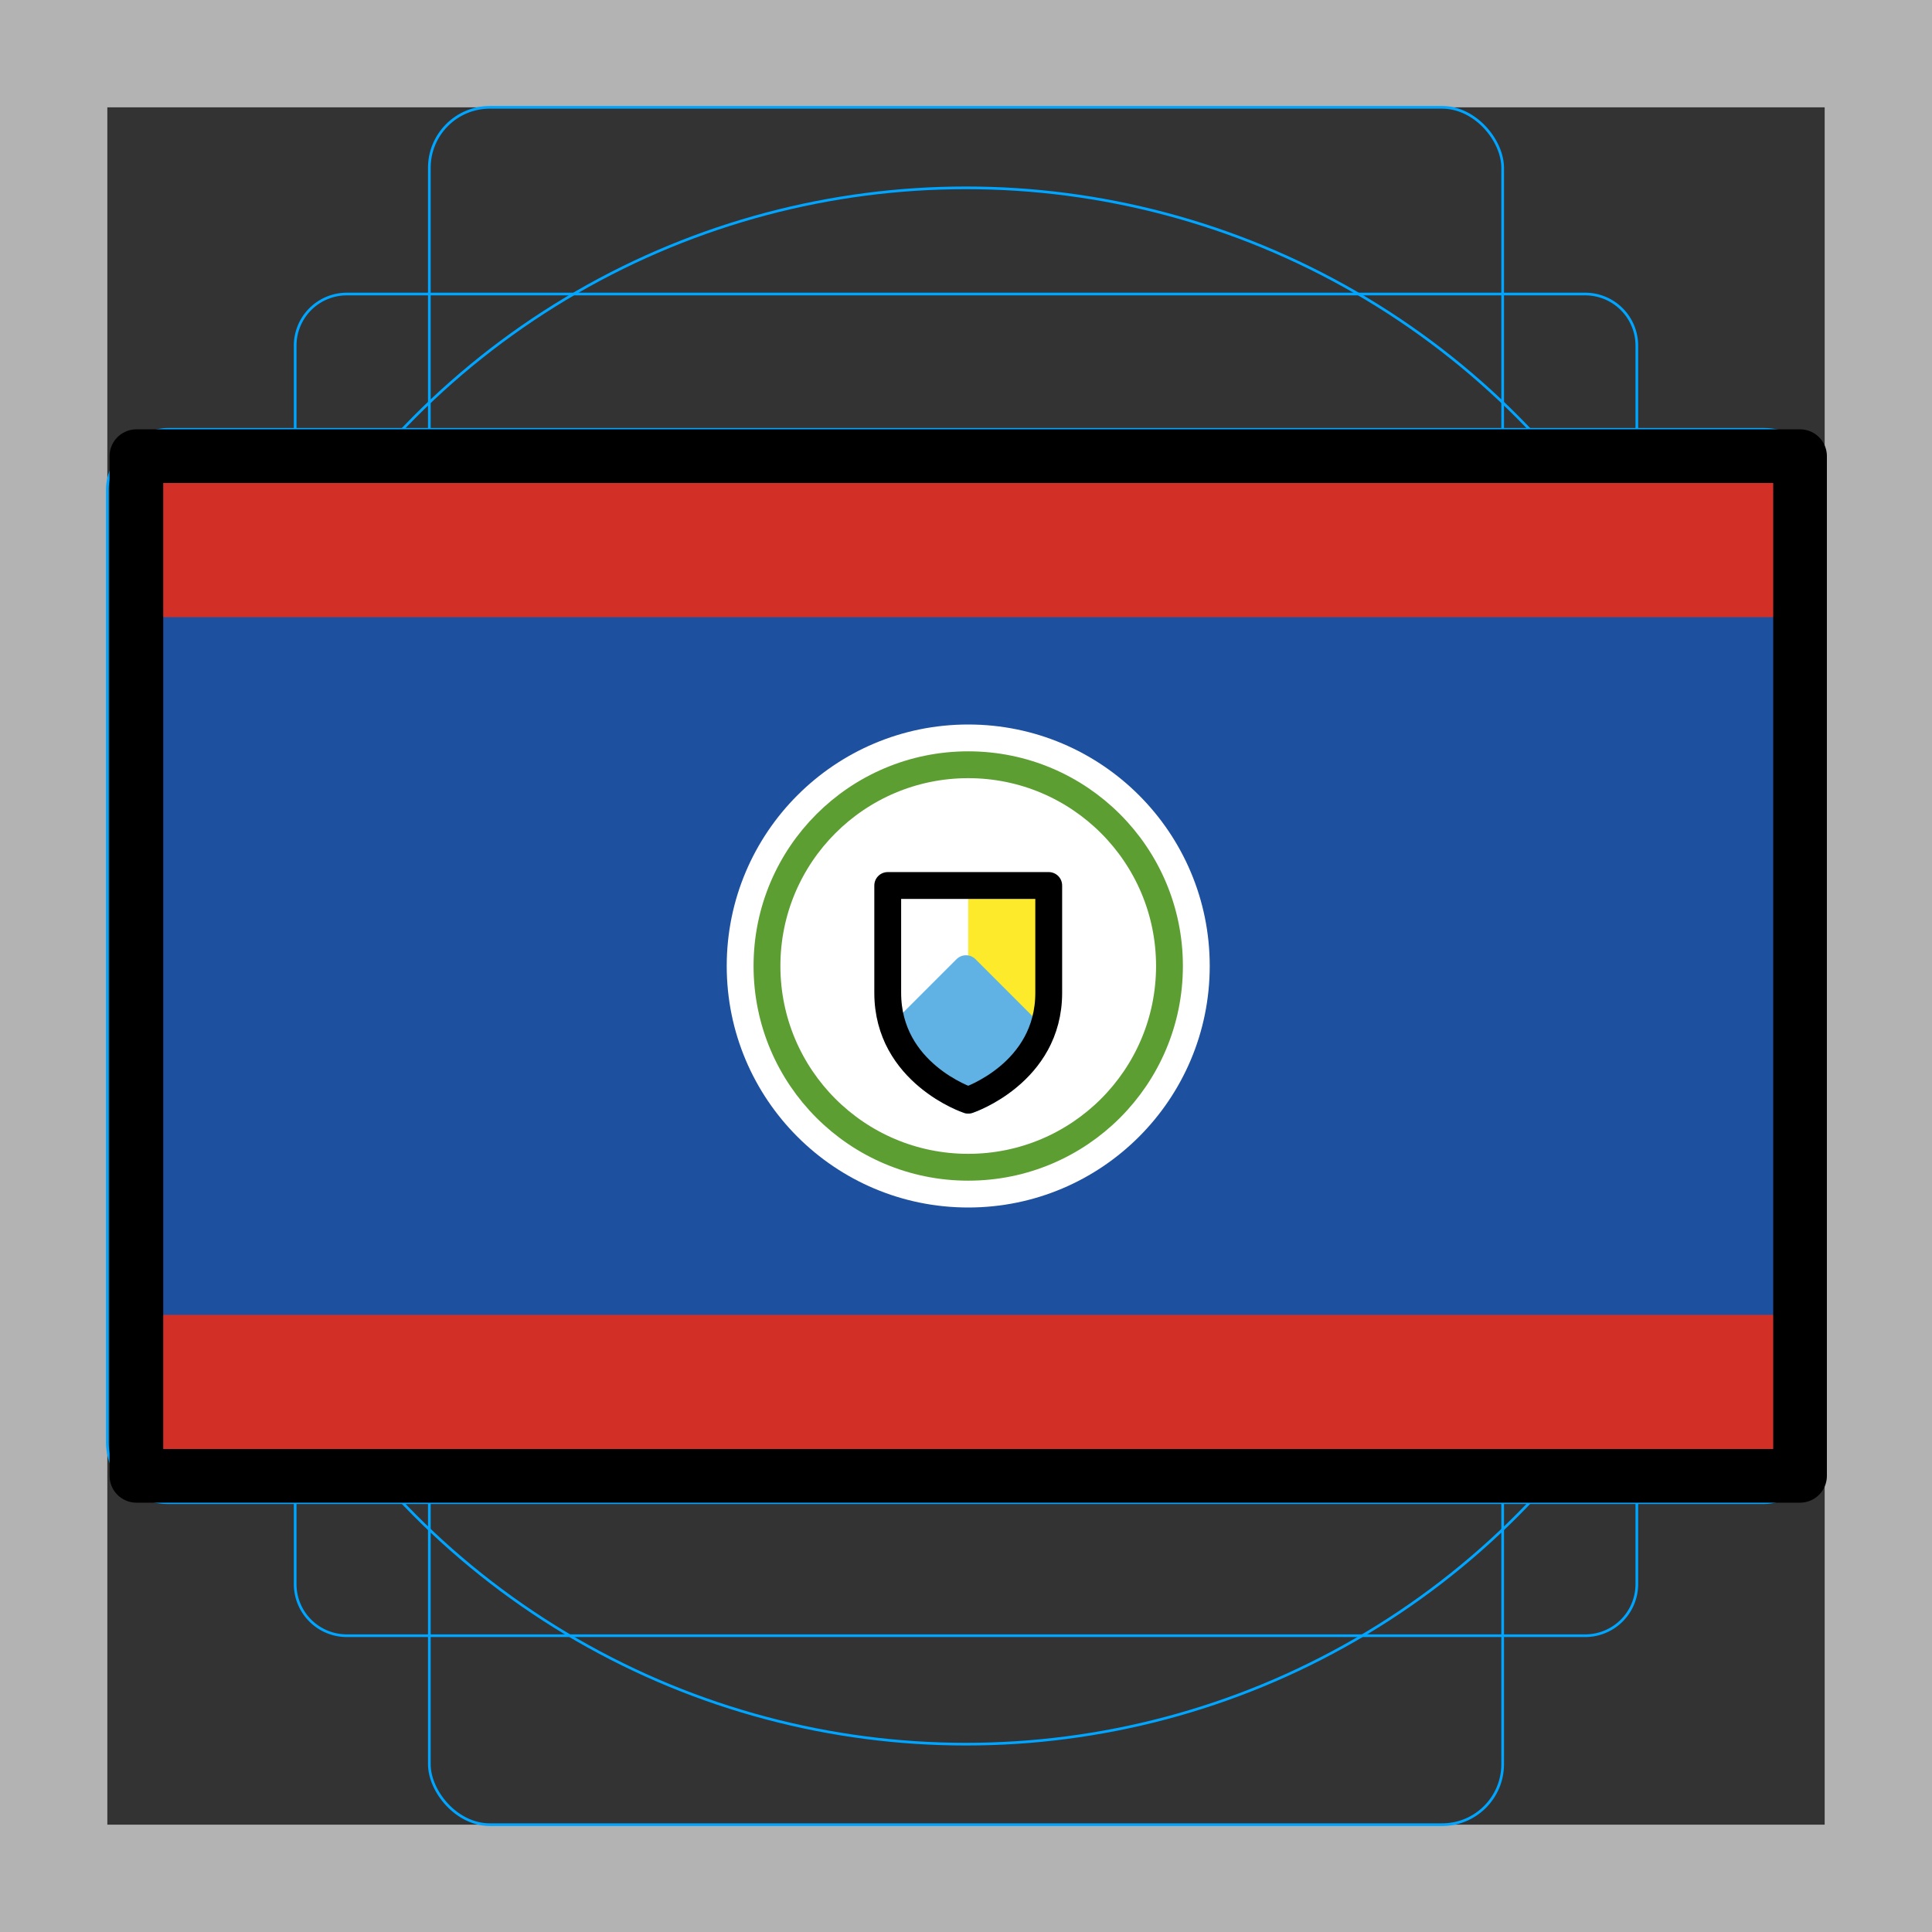 <svg id="emoji" xmlns="http://www.w3.org/2000/svg" viewBox="0 0 72 72">
  <rect x="0" y="0" width="72" height="72" fill="#333333" stroke="none"/>
  <g id="grid">
    <path d="M68,4V68H4V4H68m4-4H0V72H72V0Z" fill="#b3b3b3"/>
    <path d="M12.923,10.958H59.077A1.923,1.923,0,0,1,61,12.881V59.035a1.923,1.923,0,0,1-1.923,1.923H12.923A1.923,1.923,0,0,1,11,59.035V12.881A1.923,1.923,0,0,1,12.923,10.958Z" fill="none" stroke="#00a5ff" stroke-miterlimit="10" stroke-width="0.1"/>
    <rect x="16" y="4" width="40" height="64" rx="2.254" ry="2.254" fill="none" stroke="#00a5ff" stroke-miterlimit="10" stroke-width="0.1"/>
    <rect x="16" y="4" width="40" height="64" rx="2.254" ry="2.254" transform="rotate(90 36 36)" fill="none" stroke="#00a5ff" stroke-miterlimit="10" stroke-width="0.1"/>
    <circle cx="36" cy="36" r="29" fill="none" stroke="#00a5ff" stroke-miterlimit="10" stroke-width="0.1"/>
  </g>
  <g id="color">
    <rect x="5.083" y="17" width="62" height="38" fill="#1e50a0"/>
    <rect x="5.083" y="49" width="62" height="6" fill="#d22f27"/>
    <rect x="5" y="17" width="62" height="6" fill="#d22f27"/>
    <circle cx="36.083" cy="36" r="9" fill="#fff"/>
    <circle cx="36.083" cy="36" r="7.5" fill="#fff" stroke="#5c9e31" stroke-miterlimit="10"/>
    <g>
      <polygon points="38.583 38.5 36.083 38.5 36.083 33 39.083 33 38.583 38.5" fill="#fcea2b"/>
      <path d="M36.083,41a4.945,4.945,0,0,0,2.588-2.229L36,36.1l-2.558,2.558A4.908,4.908,0,0,0,36.083,41Z" fill="#61b2e4" stroke="#61b2e4" stroke-linecap="round" stroke-linejoin="round"/>
      <path d="M36.083,41s3-1,3-4V33h-6v4C33.083,40,36.083,41,36.083,41Z" fill="none" stroke="#000" stroke-linecap="round" stroke-linejoin="round"/>
    </g>
  </g>
  <g id="line">
    <rect x="5.083" y="17" width="62" height="38" fill="none" stroke="#000" stroke-linecap="round" stroke-linejoin="round" stroke-width="2"/>
  </g>
</svg>
